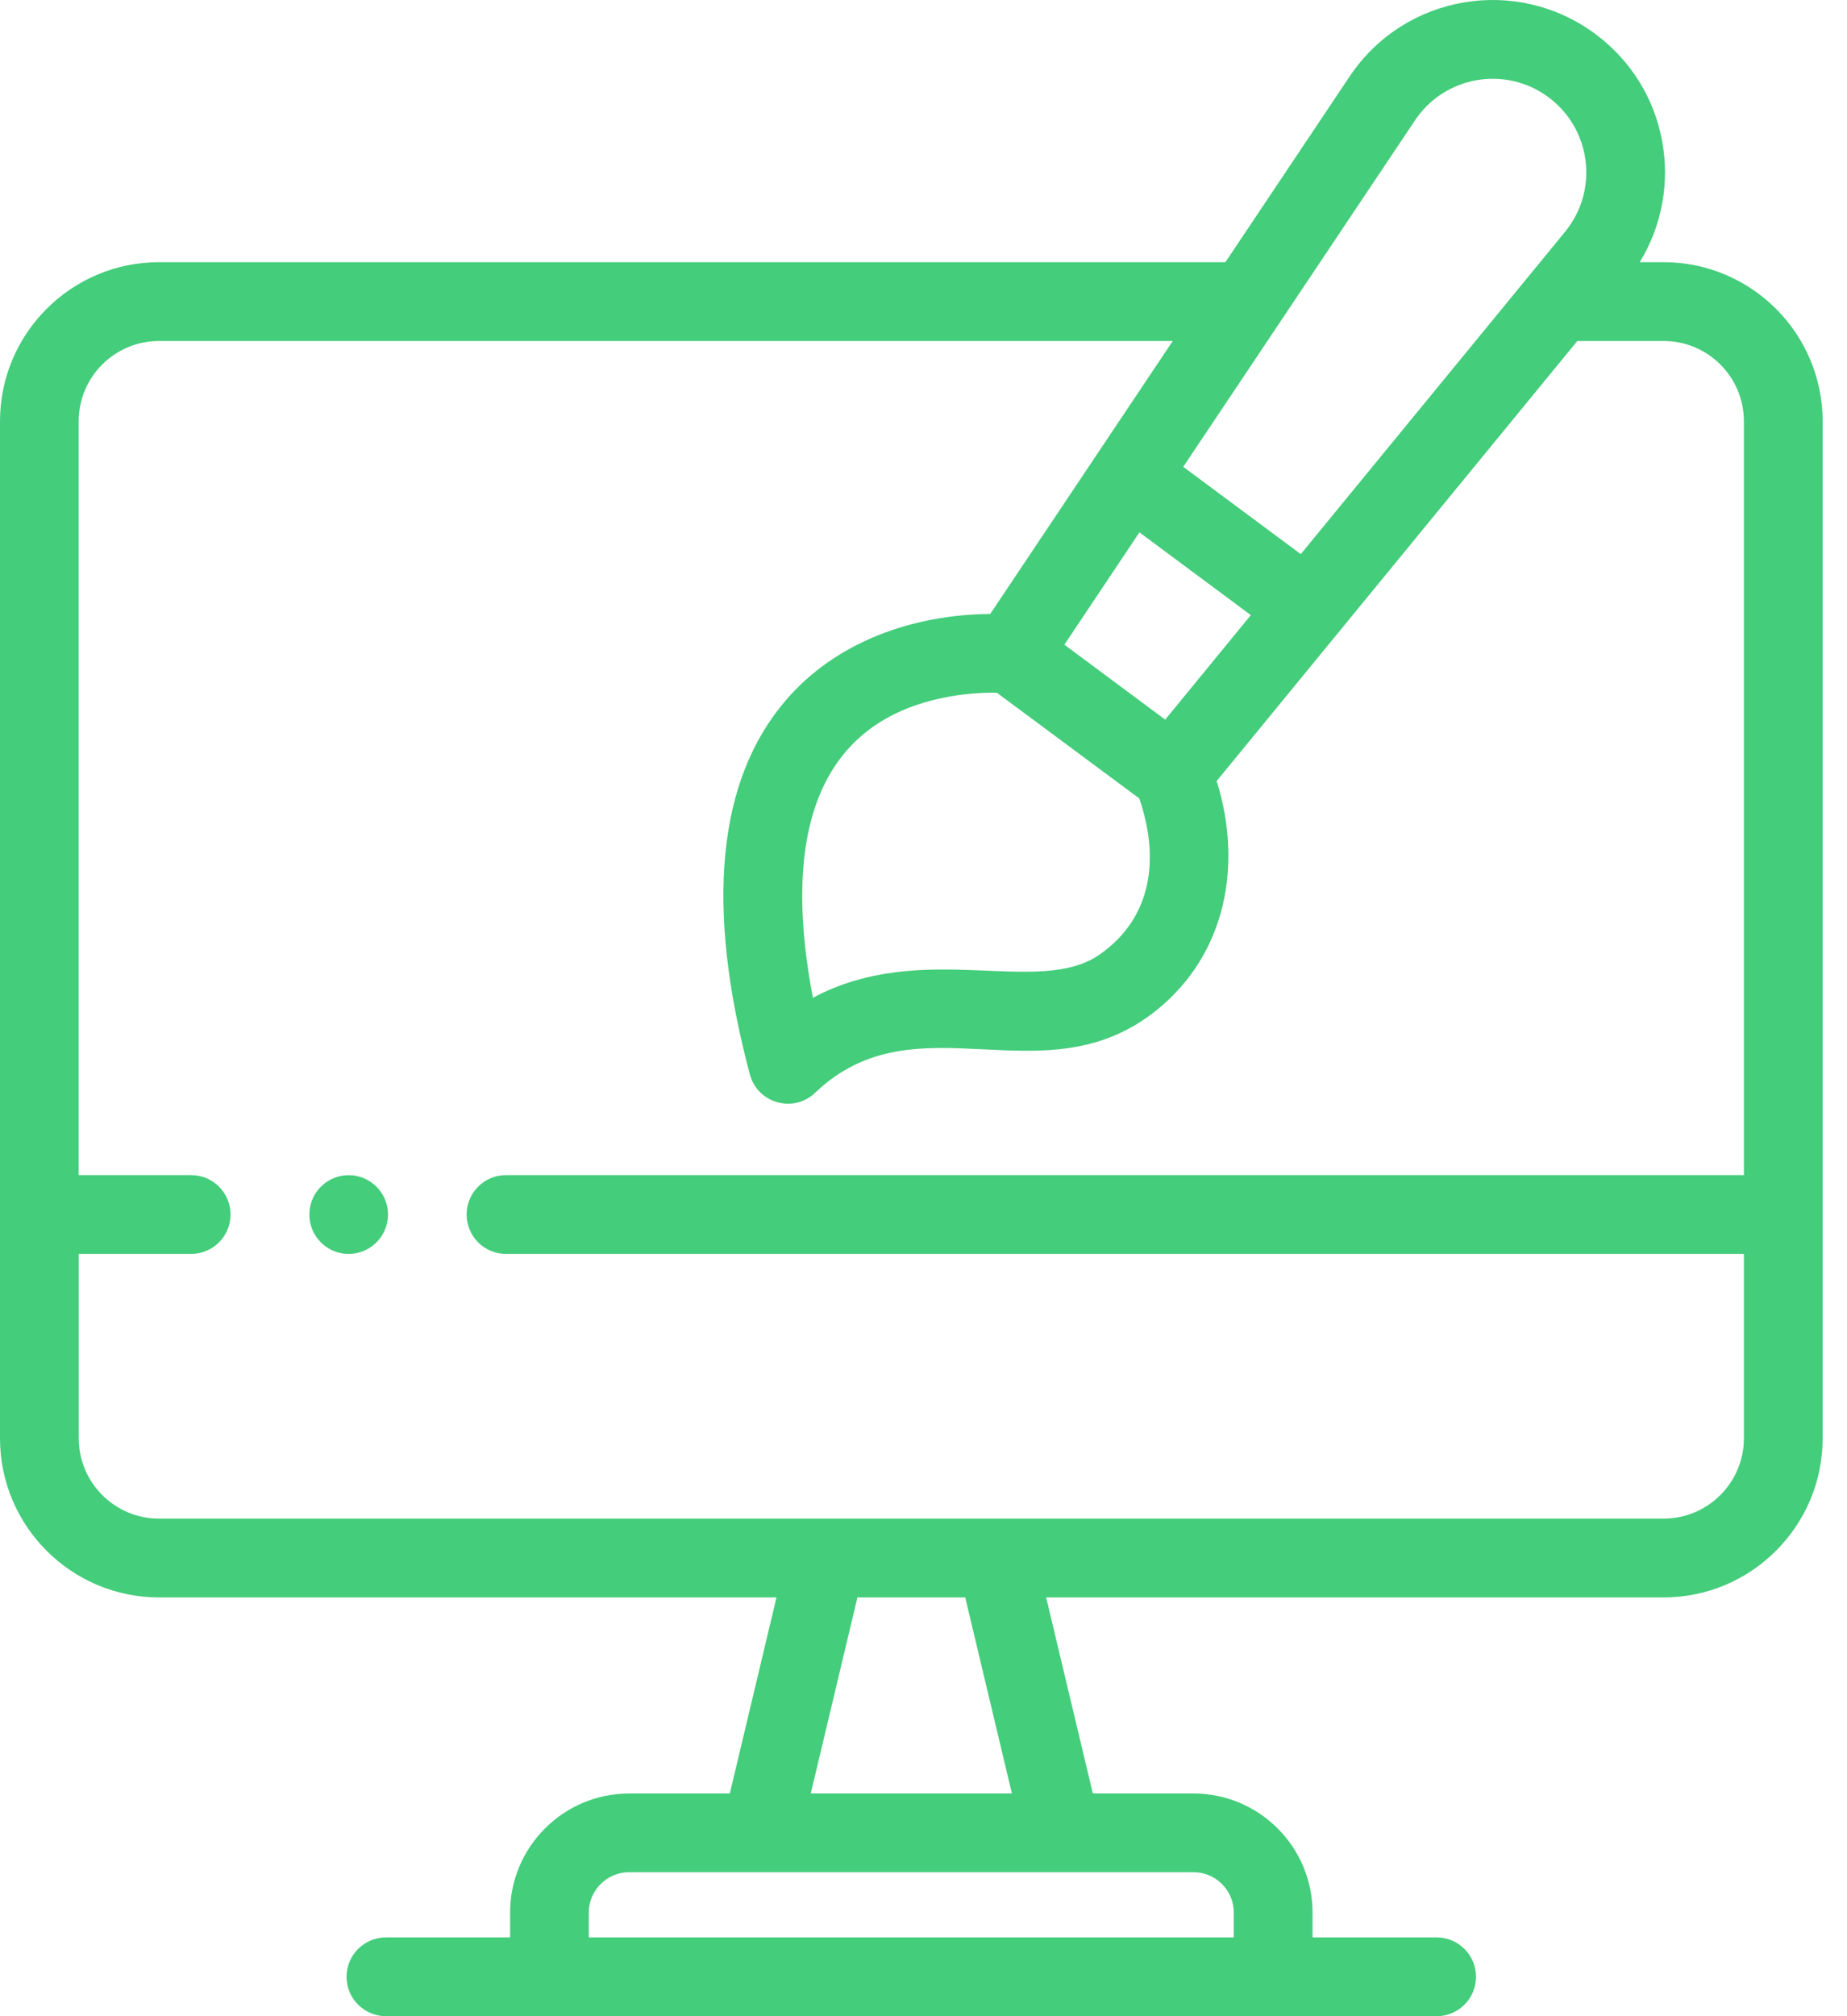 <svg width="22" height="24" viewBox="0 0 22 24" fill="none" xmlns="http://www.w3.org/2000/svg">
<path d="M19.816 3.121H19.531C20.074 2.237 19.874 1.051 19.003 0.405C18.064 -0.292 16.73 -0.068 16.075 0.911L14.596 3.121H1.894C0.849 3.121 0 3.971 0 5.015V17.121C0 18.165 0.849 19.015 1.894 19.015H9.249L8.693 21.349H7.494C6.712 21.349 6.076 21.985 6.076 22.766V23.062H4.597C4.338 23.062 4.128 23.272 4.128 23.531C4.128 23.79 4.338 24 4.597 24H17.113C17.371 24 17.581 23.79 17.581 23.531C17.581 23.272 17.371 23.062 17.113 23.062H15.634V22.766C15.634 21.985 14.998 21.349 14.216 21.349H13.017L12.461 19.015H19.816C20.86 19.015 21.71 18.165 21.71 17.121V14.457V5.015C21.71 3.97 20.86 3.121 19.816 3.121ZM13.1 11.361C12.367 11.874 10.994 11.177 9.683 11.877C9.363 10.215 9.565 8.652 11.23 8.307C11.445 8.262 11.677 8.242 11.874 8.246C12.438 8.664 13.008 9.087 13.57 9.504C13.816 10.22 13.723 10.925 13.1 11.361ZM13.572 6.337L14.899 7.322L13.879 8.566C13.459 8.254 13.098 7.986 12.678 7.674C12.765 7.544 13.493 6.456 13.572 6.337ZM16.854 1.433C17.209 0.902 17.933 0.779 18.444 1.157C18.955 1.537 19.046 2.265 18.642 2.759C17.923 3.635 16.215 5.717 15.494 6.596L14.094 5.557L16.854 1.433ZM14.696 22.766V23.062H7.013V22.766C7.013 22.502 7.229 22.286 7.494 22.286H14.216C14.481 22.286 14.696 22.502 14.696 22.766ZM12.053 21.349H9.657L10.213 19.015H11.497L12.053 21.349ZM20.772 17.121C20.772 17.648 20.343 18.077 19.816 18.077C19.072 18.077 2.73 18.077 1.894 18.077C1.366 18.077 0.938 17.648 0.938 17.121V14.926H2.277C2.536 14.926 2.746 14.716 2.746 14.457C2.746 14.198 2.536 13.988 2.277 13.988H0.937V5.015C0.937 4.487 1.366 4.059 1.894 4.059H13.969C13.52 4.73 12.21 6.687 11.795 7.308C10.876 7.316 9.959 7.636 9.359 8.337C8.542 9.29 8.398 10.789 8.932 12.79C9.024 13.133 9.451 13.255 9.709 13.008C10.921 11.85 12.431 13.114 13.782 12.02C14.607 11.352 14.803 10.29 14.492 9.297C14.912 8.784 18.366 4.573 18.788 4.059H19.816C20.343 4.059 20.772 4.487 20.772 5.015V13.988H6.027C5.768 13.988 5.558 14.198 5.558 14.457C5.558 14.716 5.768 14.926 6.027 14.926H20.772V17.121Z" fill="#44CD7B"/>
<path d="M4.061 13.998C3.836 14.044 3.685 14.239 3.685 14.457C3.685 14.751 3.953 14.975 4.245 14.917C4.504 14.864 4.662 14.614 4.613 14.366C4.56 14.109 4.312 13.947 4.061 13.998Z" fill="#44CD7B"/>
</svg>
